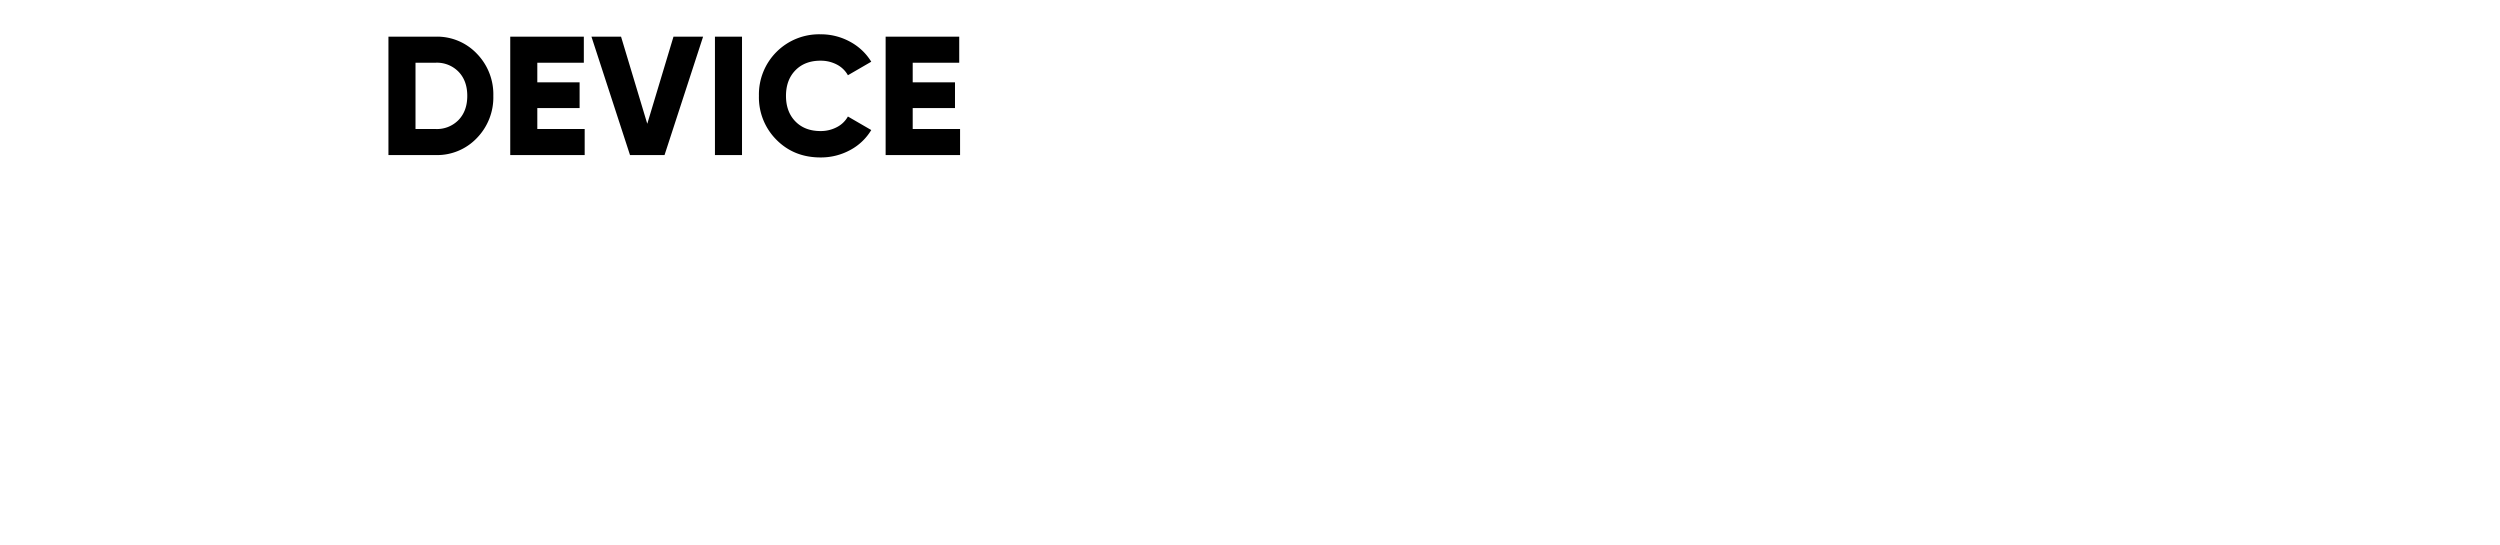 <svg xmlns="http://www.w3.org/2000/svg" width="1064" height="232" viewBox="0 0 1064 232">
  <defs>
    <style>
      .cls-1 {
        fill-rule: evenodd;
      }
    </style>
  </defs>
  <path id="DEVICE" class="cls-1" d="M165.32,15.6V66h20.16a23.341,23.341,0,0,0,17.46-7.236A24.784,24.784,0,0,0,209.96,40.8a24.786,24.786,0,0,0-7.02-17.964A23.341,23.341,0,0,0,185.48,15.6H165.32Zm11.52,39.312V26.688h8.64a12.839,12.839,0,0,1,9.684,3.852q3.708,3.853,3.708,10.26t-3.708,10.26a12.834,12.834,0,0,1-9.684,3.852h-8.64Zm51.839-8.928h18V35.04h-18V26.688h19.8V15.6h-31.32V66h31.68V54.912h-20.16V45.984ZM282.823,66l16.416-50.4h-12.6l-11.16,37.08L264.319,15.6h-12.6L268.135,66h14.688Zm21.455,0H315.8V15.6h-11.52V66Zm57.528-2.124a23.173,23.173,0,0,0,9-8.532l-9.936-5.76a11.184,11.184,0,0,1-4.716,4.536,14.622,14.622,0,0,1-6.948,1.656q-6.7,0-10.692-4.1t-4-10.872q0-6.767,4-10.872t10.692-4.1a14.68,14.68,0,0,1,6.912,1.62,11.349,11.349,0,0,1,4.752,4.572l9.936-5.76a23.707,23.707,0,0,0-9.072-8.532,25.806,25.806,0,0,0-12.528-3.132A25.591,25.591,0,0,0,323,40.8a25.493,25.493,0,0,0,7.452,18.684q7.452,7.525,18.756,7.524A25.95,25.95,0,0,0,361.806,63.876Zm26.64-17.892h18V35.04h-18V26.688h19.8V15.6h-31.32V66h31.68V54.912h-20.16V45.984Z"/>
</svg>
